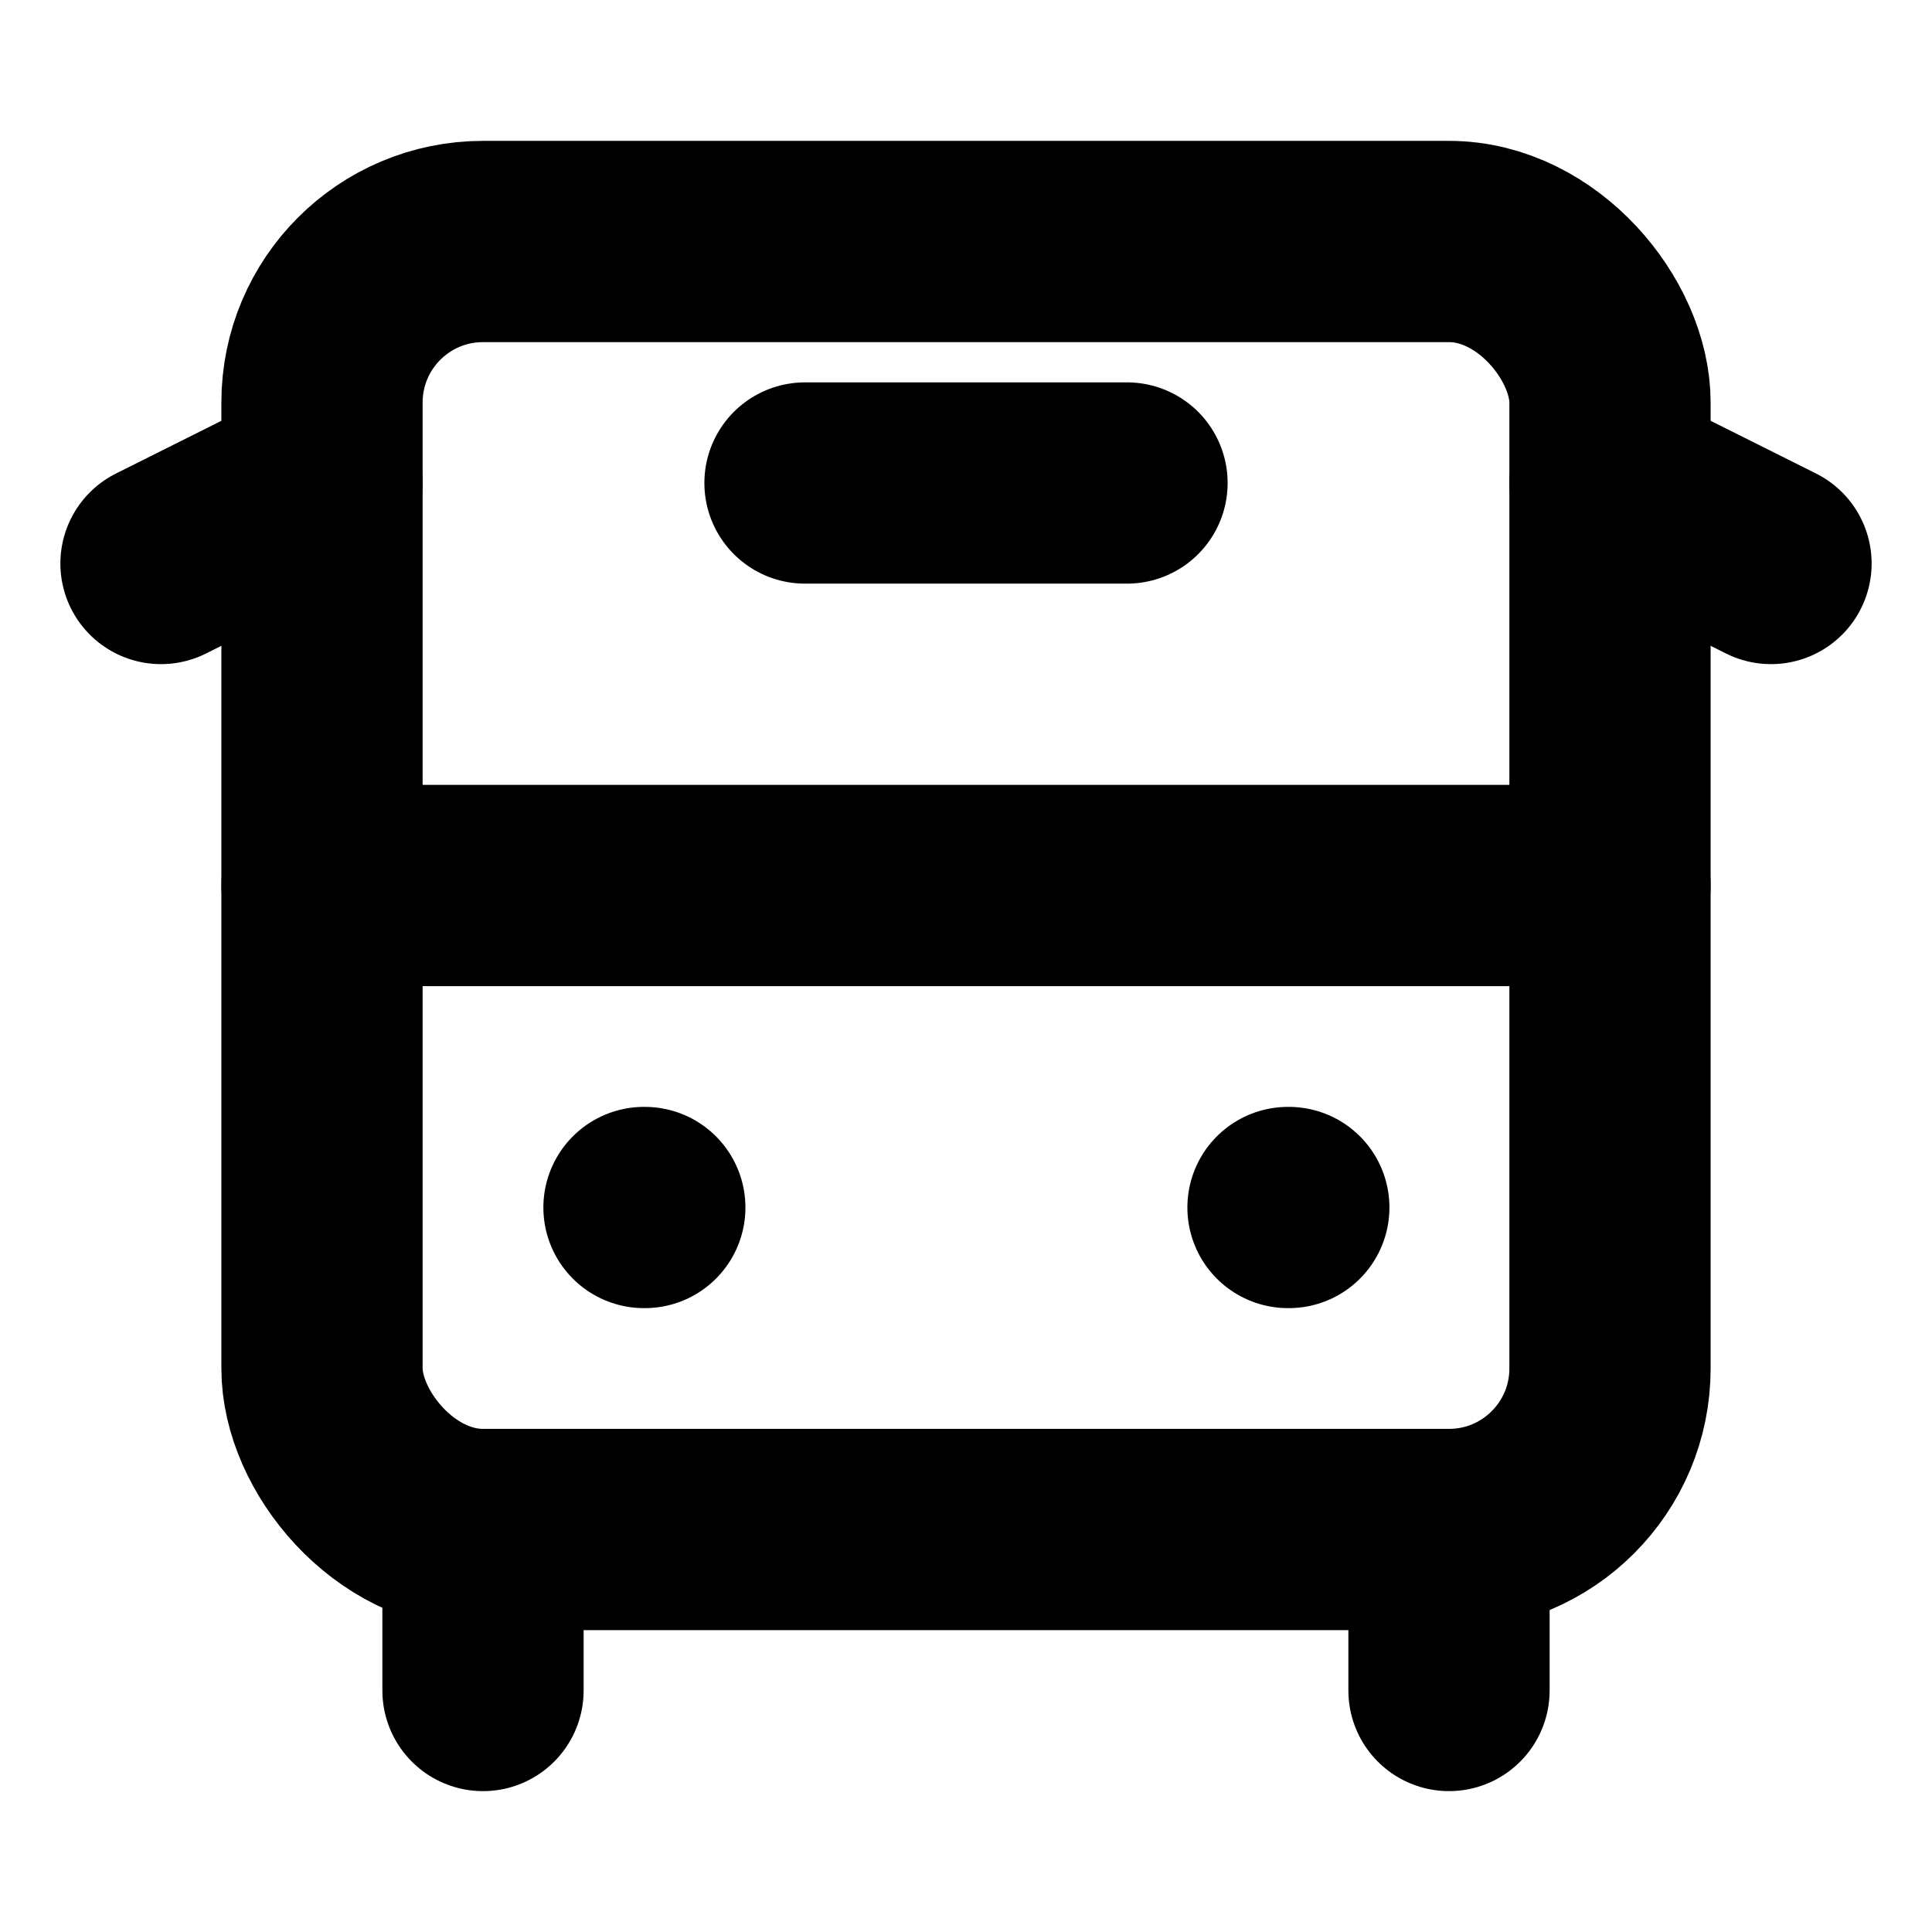<?xml version="1.0"?>
<svg xmlns="http://www.w3.org/2000/svg" width="24" height="24" viewBox="0 0 24 24" fill="none" stroke="currentColor" stroke-width="2.500" stroke-linecap="round" stroke-linejoin="round">
  <path d="M4 6 2 7"/>
  <path d="M10 6h4"/>
  <path d="m22 7-2-1"/>
  <rect width="16" height="16" x="4" y="3" rx="2"/>
  <path d="M4 11h16"/>
  <path d="M8 15h.01"/>
  <path d="M16 15h.01"/>
  <path d="M6 19v2"/>
  <path d="M18 21v-2"/>
</svg>
